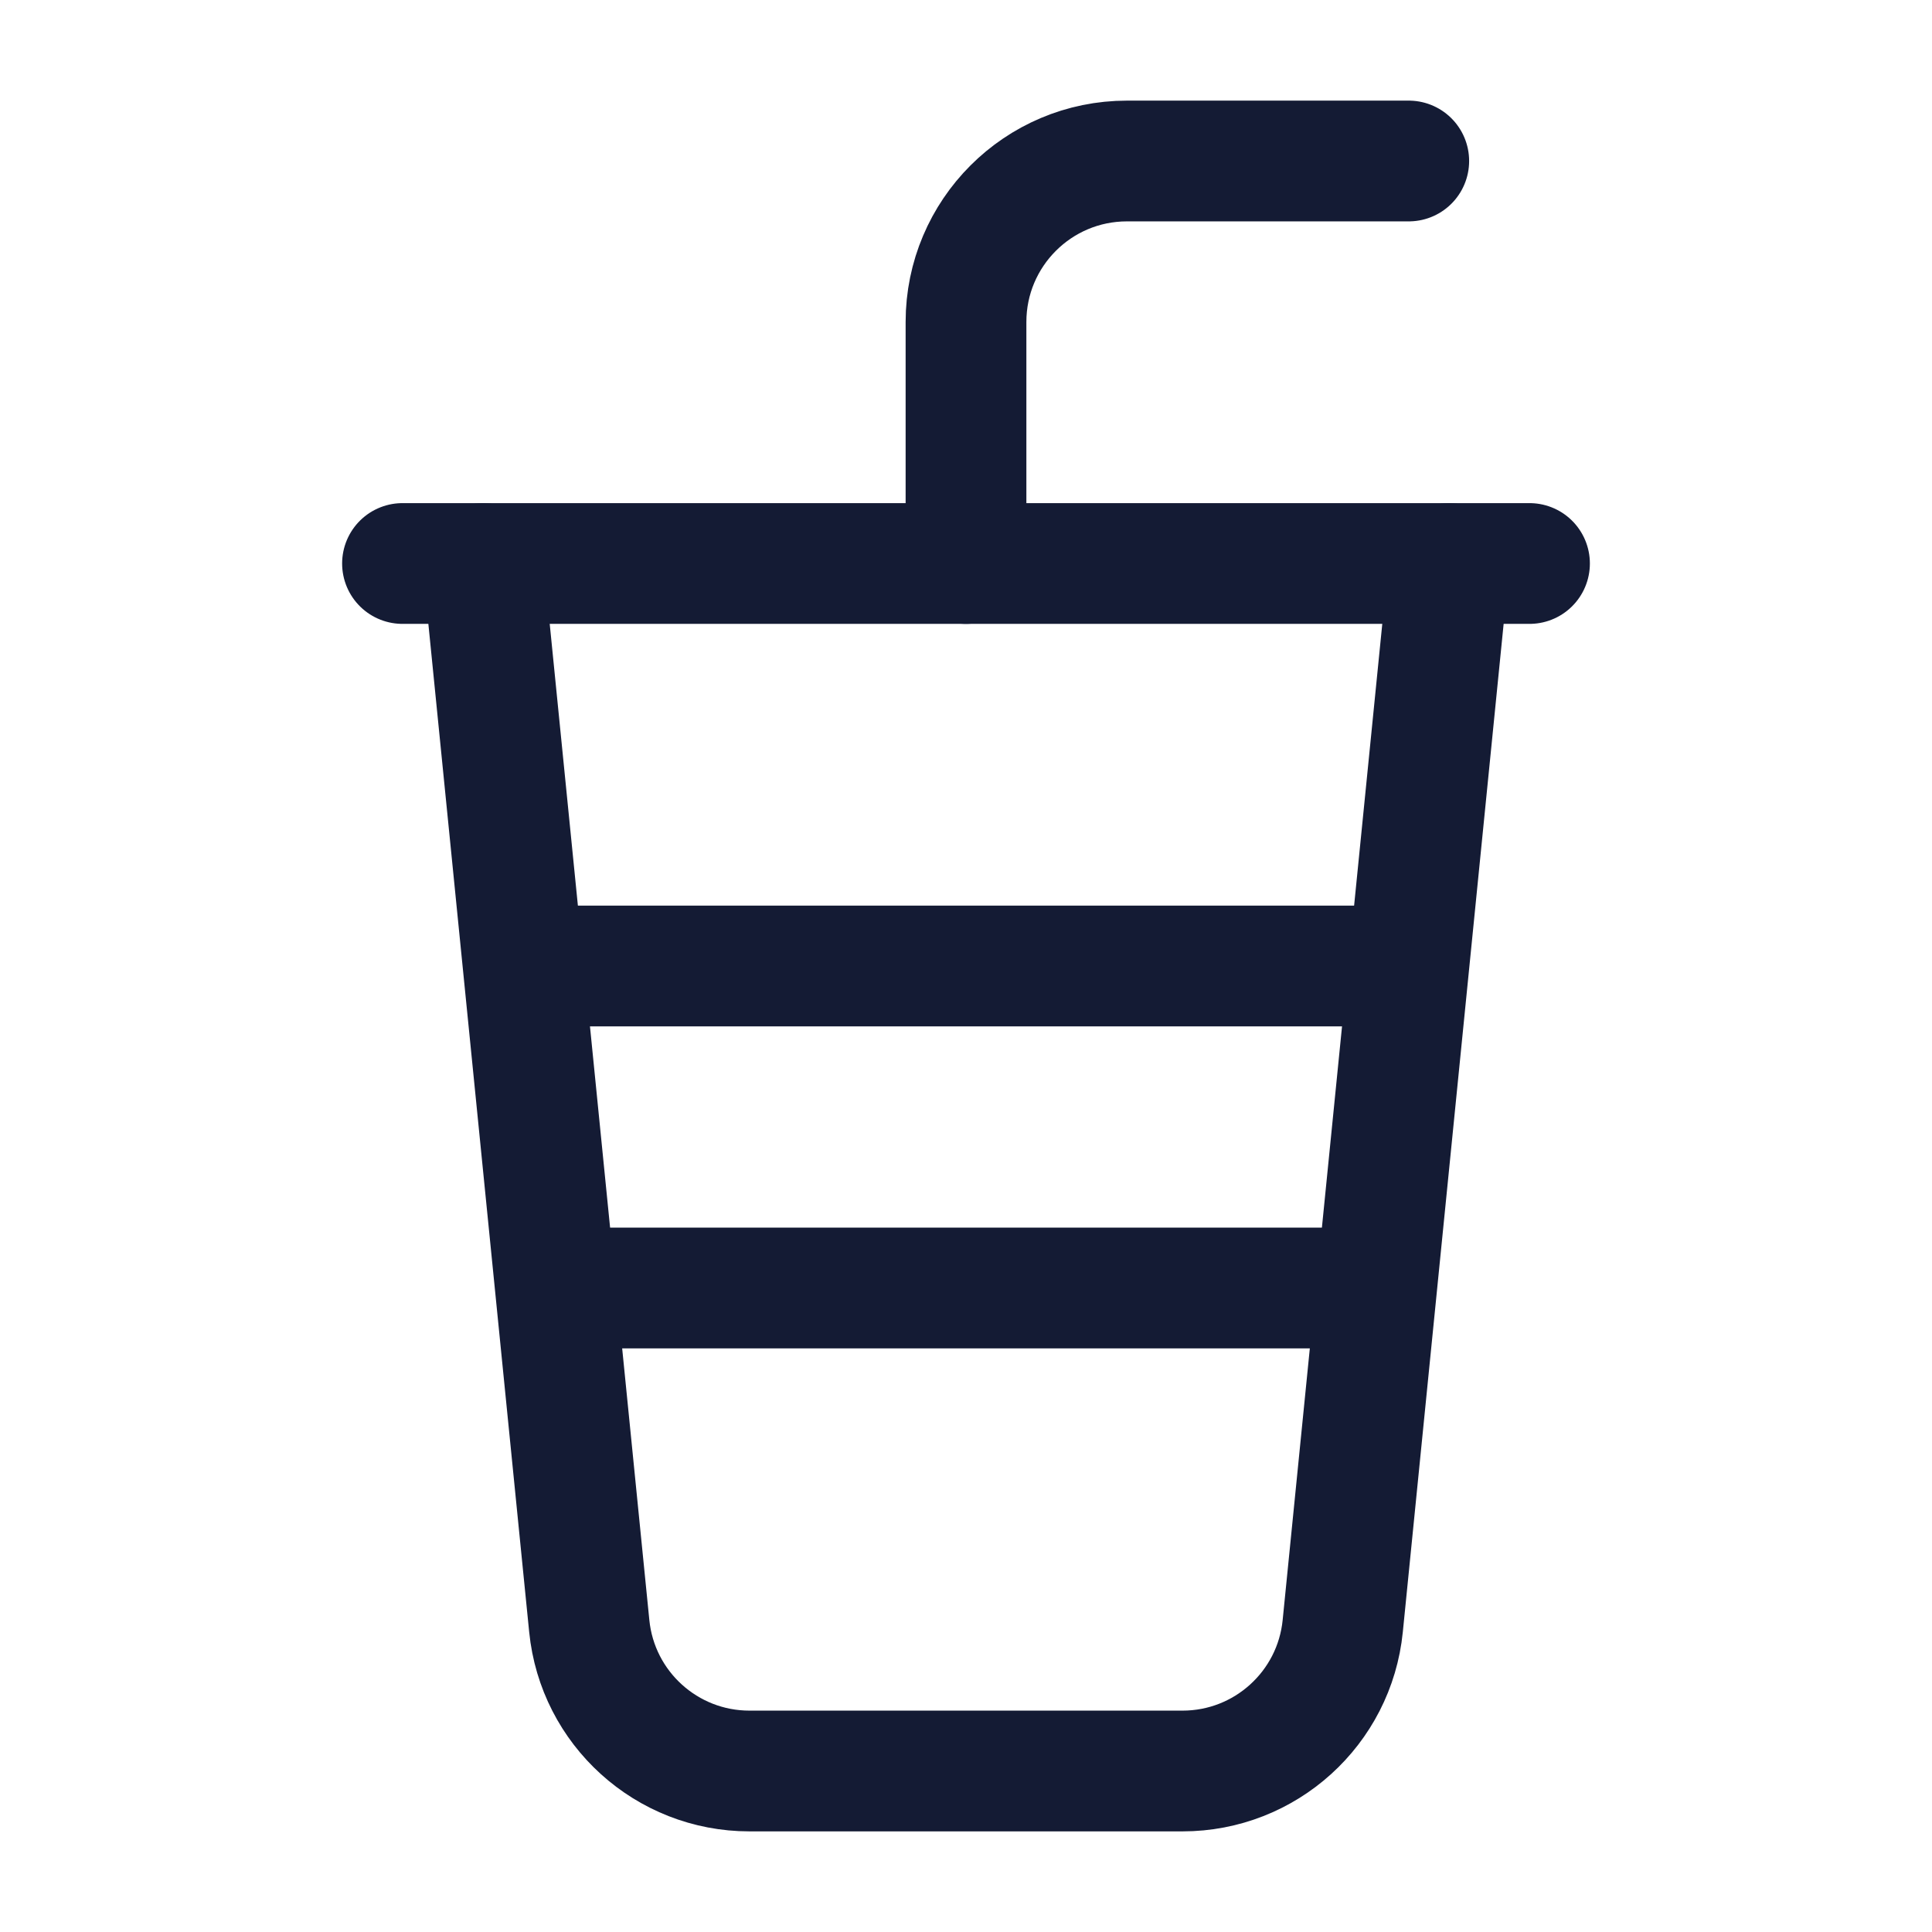 <svg width="24" height="24" viewBox="0 0 24 24" fill="none" xmlns="http://www.w3.org/2000/svg">
<path d="M12 7L12 4C12 2.896 12.895 2 14 2L17.5 2" stroke="#141B34" stroke-width="1.5" stroke-linecap="round" stroke-linejoin="round"/>
<path d="M6 7L7.32 20.199C7.422 21.221 8.282 22 9.31 22H14.69C15.717 22 16.578 21.221 16.68 20.199L18 7" stroke="#141B34" stroke-width="1.5" stroke-linecap="round" stroke-linejoin="round"/>
<path d="M5 7L19 7" stroke="#141B34" stroke-width="1.5" stroke-linecap="round" stroke-linejoin="round"/>
<path d="M7 12H17" stroke="#141B34" stroke-width="1.5" stroke-linecap="round" stroke-linejoin="round"/>
<path d="M7 16H17" stroke="#141B34" stroke-width="1.5" stroke-linecap="round" stroke-linejoin="round"/>
</svg>
